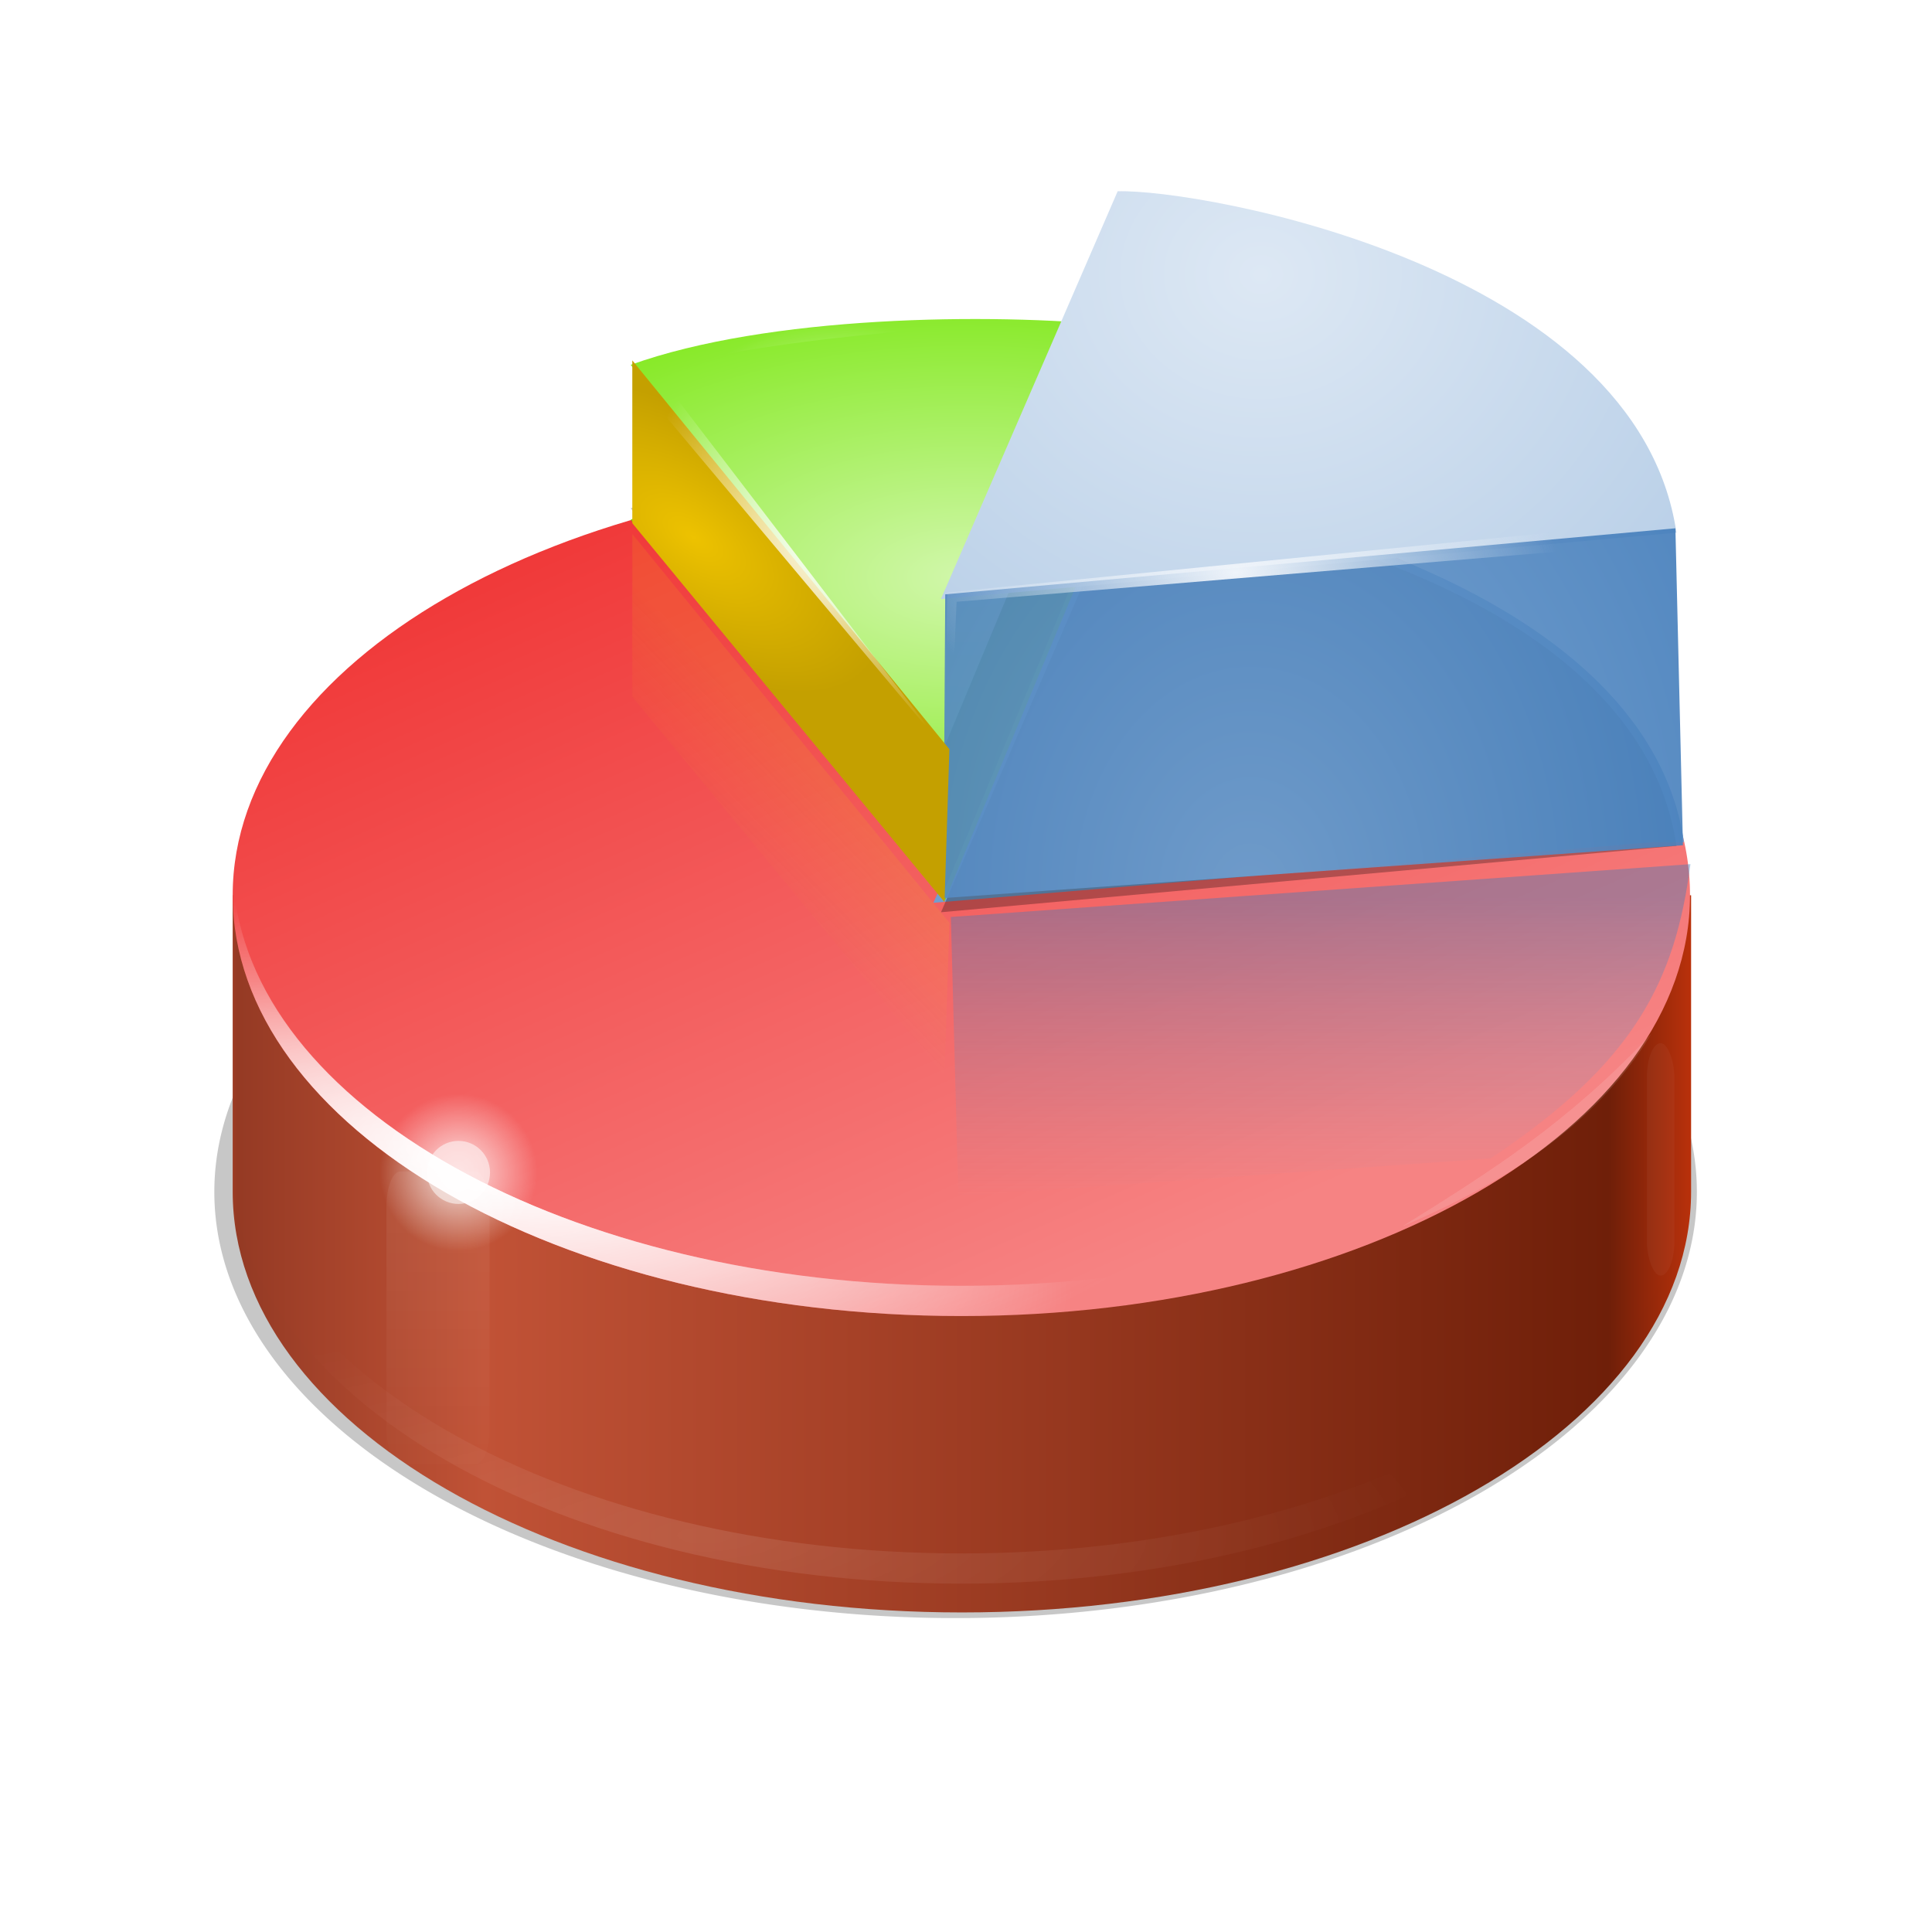 <?xml version="1.0" encoding="UTF-8" standalone="no"?>
<!-- Created with Inkscape (http://www.inkscape.org/) -->

<svg
   xmlns:dc="http://purl.org/dc/elements/1.1/"
   xmlns:cc="http://creativecommons.org/ns#"
   xmlns:rdf="http://www.w3.org/1999/02/22-rdf-syntax-ns#"
   xmlns:svg="http://www.w3.org/2000/svg"
   xmlns="http://www.w3.org/2000/svg"
   xmlns:xlink="http://www.w3.org/1999/xlink"
   xmlns:sodipodi="http://sodipodi.sourceforge.net/DTD/sodipodi-0.dtd"
   xmlns:inkscape="http://www.inkscape.org/namespaces/inkscape"
   width="32"
   height="32"
   id="svg2"
   version="1.1"
   inkscape:version="0.48.4 r9939"
   sodipodi:docname="pspp.svg">
  <title
     id="title6197">Chart</title>
  <defs
     id="defs4">
    <linearGradient
       y2="98.883"
       x2="118.348"
       y1="81.176"
       x1="106.025"
       gradientUnits="userSpaceOnUse"
       id="linearGradient17659-4">
      <stop
         id="stop17661-0"
         style="stop-color:#da4522;stop-opacity:1;"
         offset="0" />
      <stop
         offset="0.025"
         style="stop-color:#953a24;stop-opacity:1;"
         id="stop17667-4" />
      <stop
         offset="0.19"
         style="stop-color:#c15236;stop-opacity:1;"
         id="stop17665-75" />
      <stop
         id="stop17669-0"
         style="stop-color:#6f1f09;stop-opacity:1"
         offset="0.944" />
      <stop
         id="stop17663-8"
         style="stop-color:#ba310b;stop-opacity:1"
         offset="1" />
    </linearGradient>
    <linearGradient
       id="linearGradient5257-3">
      <stop
         style="stop-color:#ef2929;stop-opacity:1;"
         offset="0"
         id="stop5259-87" />
      <stop
         style="stop-color:#f68383;stop-opacity:1;"
         offset="1"
         id="stop5261-1" />
    </linearGradient>
    <linearGradient
       id="linearGradient17864-9">
      <stop
         style="stop-color:#d1f7ab;stop-opacity:1;"
         offset="0"
         id="stop17866-9" />
      <stop
         style="stop-color:#85e923;stop-opacity:1;"
         offset="1"
         id="stop17868-41" />
    </linearGradient>
    <linearGradient
       id="linearGradient17317-98">
      <stop
         style="stop-color:#dde8f4;stop-opacity:1;"
         offset="0"
         id="stop17319-1" />
      <stop
         style="stop-color:#bad0e8;stop-opacity:1;"
         offset="1"
         id="stop17321-6" />
    </linearGradient>
    <linearGradient
       id="linearGradient17325-1">
      <stop
         style="stop-color:#729fcf;stop-opacity:1;"
         offset="0"
         id="stop17327-8" />
      <stop
         style="stop-color:#3f7ab9;stop-opacity:1;"
         offset="1"
         id="stop17329-8" />
    </linearGradient>
    <linearGradient
       id="linearGradient17339-7">
      <stop
         id="stop17341-6"
         offset="0"
         style="stop-color:#729fcf;stop-opacity:0;" />
      <stop
         id="stop17343-4"
         offset="1"
         style="stop-color:#3f7ab9;stop-opacity:1;" />
    </linearGradient>
    <linearGradient
       id="linearGradient17767-1">
      <stop
         id="stop17771-8"
         offset="0"
         style="stop-color:#edc200;stop-opacity:1;" />
      <stop
         id="stop17769-4"
         offset="1"
         style="stop-color:#c4a000;stop-opacity:1;" />
    </linearGradient>
    <linearGradient
       y2="98.883"
       x2="118.348"
       y1="81.176"
       x1="106.025"
       gradientUnits="userSpaceOnUse"
       id="linearGradient17659-4-4">
      <stop
         id="stop17661-0-5"
         style="stop-color:#da4522;stop-opacity:1;"
         offset="0" />
      <stop
         offset="0.025"
         style="stop-color:#953a24;stop-opacity:1;"
         id="stop17667-4-2" />
      <stop
         offset="0.19"
         style="stop-color:#c15236;stop-opacity:1;"
         id="stop17665-75-0" />
      <stop
         id="stop17669-0-2"
         style="stop-color:#6f1f09;stop-opacity:1"
         offset="0.944" />
      <stop
         id="stop17663-8-2"
         style="stop-color:#ba310b;stop-opacity:1"
         offset="1" />
    </linearGradient>
    <linearGradient
       id="linearGradient5257-3-4">
      <stop
         style="stop-color:#ef2929;stop-opacity:1;"
         offset="0"
         id="stop5259-87-7" />
      <stop
         style="stop-color:#f68383;stop-opacity:1;"
         offset="1"
         id="stop5261-1-9" />
    </linearGradient>
    <linearGradient
       id="linearGradient17864-9-9">
      <stop
         style="stop-color:#d1f7ab;stop-opacity:1;"
         offset="0"
         id="stop17866-9-5" />
      <stop
         style="stop-color:#85e923;stop-opacity:1;"
         offset="1"
         id="stop17868-41-4" />
    </linearGradient>
    <linearGradient
       id="linearGradient17317-98-6">
      <stop
         style="stop-color:#dde8f4;stop-opacity:1;"
         offset="0"
         id="stop17319-1-0" />
      <stop
         style="stop-color:#bad0e8;stop-opacity:1;"
         offset="1"
         id="stop17321-6-9" />
    </linearGradient>
    <linearGradient
       id="linearGradient17325-1-6">
      <stop
         style="stop-color:#729fcf;stop-opacity:1;"
         offset="0"
         id="stop17327-8-0" />
      <stop
         style="stop-color:#3f7ab9;stop-opacity:1;"
         offset="1"
         id="stop17329-8-6" />
    </linearGradient>
    <linearGradient
       id="linearGradient17339-7-9">
      <stop
         id="stop17341-6-2"
         offset="0"
         style="stop-color:#729fcf;stop-opacity:0;" />
      <stop
         id="stop17343-4-5"
         offset="1"
         style="stop-color:#3f7ab9;stop-opacity:1;" />
    </linearGradient>
    <linearGradient
       id="linearGradient17767-1-0">
      <stop
         id="stop17771-8-6"
         offset="0"
         style="stop-color:#edc200;stop-opacity:1;" />
      <stop
         id="stop17769-4-4"
         offset="1"
         style="stop-color:#c4a000;stop-opacity:1;" />
    </linearGradient>
    <linearGradient
       inkscape:collect="always"
       xlink:href="#linearGradient17659-4-4-7"
       id="linearGradient16454-8-5"
       gradientUnits="userSpaceOnUse"
       gradientTransform="matrix(5.159,0,0,4.731,-448.596,-290.691)"
       x1="92.067"
       y1="96.875"
       x2="130.4"
       y2="96.875" />
    <linearGradient
       y2="98.883"
       x2="118.348"
       y1="81.176"
       x1="106.025"
       gradientUnits="userSpaceOnUse"
       id="linearGradient17659-4-4-7">
      <stop
         id="stop17661-0-5-4"
         style="stop-color:#da4522;stop-opacity:1;"
         offset="0" />
      <stop
         offset="0.025"
         style="stop-color:#953a24;stop-opacity:1;"
         id="stop17667-4-2-0" />
      <stop
         offset="0.19"
         style="stop-color:#c15236;stop-opacity:1;"
         id="stop17665-75-0-9" />
      <stop
         id="stop17669-0-2-6"
         style="stop-color:#6f1f09;stop-opacity:1"
         offset="0.944" />
      <stop
         id="stop17663-8-2-6"
         style="stop-color:#ba310b;stop-opacity:1"
         offset="1" />
    </linearGradient>
    <linearGradient
       inkscape:collect="always"
       xlink:href="#linearGradient5257-3-4-2"
       id="linearGradient16451-7-7"
       gradientUnits="userSpaceOnUse"
       gradientTransform="matrix(5.155,0,0,4.731,-448.247,-290.691)"
       x1="104.879"
       y1="69.007"
       x2="117.905"
       y2="96.292" />
    <linearGradient
       id="linearGradient5257-3-4-2">
      <stop
         style="stop-color:#ef2929;stop-opacity:1;"
         offset="0"
         id="stop5259-87-7-3" />
      <stop
         style="stop-color:#f68383;stop-opacity:1;"
         offset="1"
         id="stop5261-1-9-9" />
    </linearGradient>
    <radialGradient
       inkscape:collect="always"
       xlink:href="#linearGradient17039-7-8-2"
       id="radialGradient17529-6-3"
       gradientUnits="userSpaceOnUse"
       gradientTransform="matrix(0.814,0.211,-0.075,0.289,28.78,89.433)"
       cx="59.141"
       cy="179.921"
       fx="59.141"
       fy="179.921"
       r="96.547" />
    <linearGradient
       inkscape:collect="always"
       id="linearGradient17039-7-8-2">
      <stop
         style="stop-color:#ffffff;stop-opacity:1;"
         offset="0"
         id="stop17041-00-0-2" />
      <stop
         style="stop-color:#ffffff;stop-opacity:0;"
         offset="1"
         id="stop17043-2-3-4" />
    </linearGradient>
    <radialGradient
       inkscape:collect="always"
       xlink:href="#linearGradient17039-7-8-2"
       id="radialGradient17089-2-4"
       gradientUnits="userSpaceOnUse"
       gradientTransform="matrix(1,0,0,0.299,4.243,135.654)"
       cx="89.141"
       cy="226.731"
       fx="89.141"
       fy="226.731"
       r="96.547" />
    <linearGradient
       inkscape:collect="always"
       xlink:href="#linearGradient17755-5-3-5"
       id="linearGradient17761-3-7"
       x1="58.039"
       y1="166.623"
       x2="58.039"
       y2="206.623"
       gradientUnits="userSpaceOnUse"
       gradientTransform="translate(0,-6)" />
    <linearGradient
       inkscape:collect="always"
       id="linearGradient17755-5-3-5">
      <stop
         style="stop-color:#ffffff;stop-opacity:1;"
         offset="0"
         id="stop17757-7-3-4" />
      <stop
         style="stop-color:#ffffff;stop-opacity:0;"
         offset="1"
         id="stop17759-1-7-0" />
    </linearGradient>
    <linearGradient
       inkscape:collect="always"
       xlink:href="#linearGradient17277-7-1-6"
       id="linearGradient17283-5-4"
       x1="51.5"
       y1="162.75"
       x2="51.5"
       y2="186.298"
       gradientUnits="userSpaceOnUse"
       gradientTransform="translate(0,-6)" />
    <linearGradient
       inkscape:collect="always"
       id="linearGradient17277-7-1-6">
      <stop
         style="stop-color:#ffffff;stop-opacity:1;"
         offset="0"
         id="stop17279-7-8-1" />
      <stop
         style="stop-color:#ffffff;stop-opacity:0;"
         offset="1"
         id="stop17281-5-5-1" />
    </linearGradient>
    <radialGradient
       inkscape:collect="always"
       xlink:href="#linearGradient17864-9-9-0"
       id="radialGradient17870-0-1"
       cx="127.98"
       cy="83.405"
       fx="127.98"
       fy="83.405"
       r="32.413"
       gradientTransform="matrix(2.295,0,0,1.152,-165.7,-19.581)"
       gradientUnits="userSpaceOnUse" />
    <linearGradient
       id="linearGradient17864-9-9-0">
      <stop
         style="stop-color:#d1f7ab;stop-opacity:1;"
         offset="0"
         id="stop17866-9-5-1" />
      <stop
         style="stop-color:#85e923;stop-opacity:1;"
         offset="1"
         id="stop17868-41-4-3" />
    </linearGradient>
    <radialGradient
       inkscape:collect="always"
       xlink:href="#linearGradient17317-98-6-2"
       id="radialGradient17323-8-3"
       cx="166.913"
       cy="29.17"
       fx="166.913"
       fy="29.17"
       r="49.727"
       gradientTransform="matrix(1.383,0,0,1.228,-63.909,0.67)"
       gradientUnits="userSpaceOnUse" />
    <linearGradient
       id="linearGradient17317-98-6-2">
      <stop
         style="stop-color:#dde8f4;stop-opacity:1;"
         offset="0"
         id="stop17319-1-0-9" />
      <stop
         style="stop-color:#bad0e8;stop-opacity:1;"
         offset="1"
         id="stop17321-6-9-5" />
    </linearGradient>
    <radialGradient
       inkscape:collect="always"
       xlink:href="#linearGradient17325-1-6-3"
       id="radialGradient17331-6-7"
       cx="166"
       cy="149.5"
       fx="166"
       fy="149.5"
       r="49"
       gradientTransform="matrix(1.53,0,0,2.015,-88.008,-182.268)"
       gradientUnits="userSpaceOnUse" />
    <linearGradient
       id="linearGradient17325-1-6-3">
      <stop
         style="stop-color:#729fcf;stop-opacity:1;"
         offset="0"
         id="stop17327-8-0-3" />
      <stop
         style="stop-color:#3f7ab9;stop-opacity:1;"
         offset="1"
         id="stop17329-8-6-7" />
    </linearGradient>
    <radialGradient
       inkscape:collect="always"
       xlink:href="#linearGradient17309-30-6-6"
       id="radialGradient17315-8-0"
       cx="163.25"
       cy="64.067"
       fx="163.25"
       fy="64.067"
       r="48.75"
       gradientTransform="matrix(0.877,0,0,0.454,20.083,46.649)"
       gradientUnits="userSpaceOnUse" />
    <linearGradient
       inkscape:collect="always"
       id="linearGradient17309-30-6-6">
      <stop
         style="stop-color:#eff4fa;stop-opacity:1;"
         offset="0"
         id="stop17311-3-4-3" />
      <stop
         style="stop-color:#eff4fa;stop-opacity:0;"
         offset="1"
         id="stop17313-0-9-2" />
    </linearGradient>
    <linearGradient
       inkscape:collect="always"
       xlink:href="#linearGradient17339-7-9-0"
       id="linearGradient17337-2-4"
       x1="167.5"
       y1="164.528"
       x2="167.5"
       y2="125"
       gradientUnits="userSpaceOnUse"
       gradientTransform="translate(0,-6)" />
    <linearGradient
       id="linearGradient17339-7-9-0">
      <stop
         id="stop17341-6-2-7"
         offset="0"
         style="stop-color:#729fcf;stop-opacity:0;" />
      <stop
         id="stop17343-4-5-0"
         offset="1"
         style="stop-color:#3f7ab9;stop-opacity:1;" />
    </linearGradient>
    <radialGradient
       inkscape:collect="always"
       xlink:href="#linearGradient17309-30-6-6"
       id="radialGradient17347-7-2"
       gradientUnits="userSpaceOnUse"
       gradientTransform="matrix(0.755,0,0,0.391,15.909,84.927)"
       cx="147.148"
       cy="108.233"
       fx="147.148"
       fy="108.233"
       r="48.75" />
    <radialGradient
       inkscape:collect="always"
       xlink:href="#linearGradient17651-0-6-2"
       id="radialGradient17657-1-6"
       cx="166.75"
       cy="65.9"
       fx="166.75"
       fy="65.9"
       r="48.75"
       gradientTransform="matrix(1,0,0,0.513,0,43.205)"
       gradientUnits="userSpaceOnUse" />
    <linearGradient
       inkscape:collect="always"
       id="linearGradient17651-0-6-2">
      <stop
         style="stop-color:#fcfcfc;stop-opacity:1;"
         offset="0"
         id="stop17653-1-4-8" />
      <stop
         style="stop-color:#fcfcfc;stop-opacity:0;"
         offset="1"
         id="stop17655-1-4-3" />
    </linearGradient>
    <radialGradient
       inkscape:collect="always"
       xlink:href="#linearGradient17039-7-8-2"
       id="radialGradient17495-2-0"
       gradientUnits="userSpaceOnUse"
       gradientTransform="matrix(1,0,0,0.299,4.243,100.19)"
       cx="55.641"
       cy="193.295"
       fx="55.641"
       fy="193.295"
       r="96.547" />
    <linearGradient
       inkscape:collect="always"
       xlink:href="#linearGradient17533-1-9-3"
       id="linearGradient17539-1-8"
       x1="150.25"
       y1="31.5"
       x2="150.25"
       y2="69.75"
       gradientUnits="userSpaceOnUse"
       gradientTransform="translate(0,-6)" />
    <linearGradient
       inkscape:collect="always"
       id="linearGradient17533-1-9-3">
      <stop
         style="stop-color:#fcfcfc;stop-opacity:1;"
         offset="0"
         id="stop17535-0-0-5" />
      <stop
         style="stop-color:#fcfcfc;stop-opacity:0;"
         offset="1"
         id="stop17537-3-1-2" />
    </linearGradient>
    <radialGradient
       inkscape:collect="always"
       xlink:href="#linearGradient17731-7-8-6"
       id="radialGradient17737-3-1"
       cx="55"
       cy="158"
       fx="55"
       fy="158"
       r="15"
       gradientUnits="userSpaceOnUse" />
    <linearGradient
       inkscape:collect="always"
       id="linearGradient17731-7-8-6">
      <stop
         style="stop-color:#ffffff;stop-opacity:1;"
         offset="0"
         id="stop17733-99-0-3" />
      <stop
         style="stop-color:#ffffff;stop-opacity:0;"
         offset="1"
         id="stop17735-4-0-8" />
    </linearGradient>
    <radialGradient
       inkscape:collect="always"
       xlink:href="#linearGradient17767-1-0-8"
       id="radialGradient17773-6-2"
       cx="91.57"
       cy="82.041"
       fx="91.57"
       fy="82.041"
       r="20.86"
       gradientTransform="matrix(1.128,0.812,-0.403,0.559,21.352,-49.525)"
       gradientUnits="userSpaceOnUse" />
    <linearGradient
       id="linearGradient17767-1-0-8">
      <stop
         id="stop17771-8-6-5"
         offset="0"
         style="stop-color:#edc200;stop-opacity:1;" />
      <stop
         id="stop17769-4-4-4"
         offset="1"
         style="stop-color:#c4a000;stop-opacity:1;" />
    </linearGradient>
    <radialGradient
       inkscape:collect="always"
       xlink:href="#linearGradient17790-26-2-0"
       id="radialGradient17796-8-6"
       cx="110.625"
       cy="76.691"
       fx="110.625"
       fy="76.691"
       r="26.875"
       gradientTransform="matrix(1,0,0,1.053,0,-10.093)"
       gradientUnits="userSpaceOnUse" />
    <linearGradient
       inkscape:collect="always"
       id="linearGradient17790-26-2-0">
      <stop
         style="stop-color:#ffffff;stop-opacity:1;"
         offset="0"
         id="stop17792-7-3-6" />
      <stop
         style="stop-color:#ffffff;stop-opacity:0;"
         offset="1"
         id="stop17794-3-0-0" />
    </linearGradient>
    <radialGradient
       inkscape:collect="always"
       xlink:href="#linearGradient17848-3-0-5"
       id="radialGradient17854-7-3"
       cx="205.918"
       cy="94.268"
       fx="205.918"
       fy="94.268"
       r="13.071"
       gradientTransform="matrix(1.842,0,0,1.554,-173.309,-58.213)"
       gradientUnits="userSpaceOnUse" />
    <linearGradient
       inkscape:collect="always"
       id="linearGradient17848-3-0-5">
      <stop
         style="stop-color:#fcfcfc;stop-opacity:1;"
         offset="0"
         id="stop17850-7-9-1" />
      <stop
         style="stop-color:#fcfcfc;stop-opacity:0;"
         offset="1"
         id="stop17852-3-5-5" />
    </linearGradient>
    <linearGradient
       inkscape:collect="always"
       xlink:href="#linearGradient17930-3-5-6"
       id="linearGradient17936-7-4"
       x1="101.5"
       y1="101.5"
       x2="90"
       y2="112.653"
       gradientUnits="userSpaceOnUse"
       gradientTransform="translate(0,-6)" />
    <linearGradient
       inkscape:collect="always"
       id="linearGradient17930-3-5-6">
      <stop
         style="stop-color:#edd400;stop-opacity:1;"
         offset="0"
         id="stop17932-5-1-8" />
      <stop
         style="stop-color:#edd400;stop-opacity:0;"
         offset="1"
         id="stop17934-8-9-5" />
    </linearGradient>
    <linearGradient
       inkscape:collect="always"
       xlink:href="#linearGradient17659-7-6-1"
       id="linearGradient6157"
       gradientUnits="userSpaceOnUse"
       gradientTransform="matrix(0.551,0,0,0.53,246.522,134.084)"
       x1="92.067"
       y1="96.875"
       x2="130.4"
       y2="96.875" />
    <linearGradient
       y2="98.883"
       x2="118.348"
       y1="81.176"
       x1="106.025"
       gradientUnits="userSpaceOnUse"
       id="linearGradient17659-7-6-1">
      <stop
         id="stop17661-8-4-5"
         style="stop-color:#da4522;stop-opacity:1;"
         offset="0" />
      <stop
         offset="0.025"
         style="stop-color:#953a24;stop-opacity:1;"
         id="stop17667-7-0-2" />
      <stop
         offset="0.19"
         style="stop-color:#c15236;stop-opacity:1;"
         id="stop17665-7-6-9" />
      <stop
         id="stop17669-1-7-1"
         style="stop-color:#6f1f09;stop-opacity:1"
         offset="0.944" />
      <stop
         id="stop17663-6-1-7"
         style="stop-color:#ba310b;stop-opacity:1"
         offset="1" />
    </linearGradient>
    <linearGradient
       inkscape:collect="always"
       xlink:href="#linearGradient5257-5-8-9"
       id="linearGradient6154"
       gradientUnits="userSpaceOnUse"
       gradientTransform="matrix(0.55,0,0,0.53,246.56,134.084)"
       x1="104.879"
       y1="69.007"
       x2="117.905"
       y2="96.292" />
    <linearGradient
       id="linearGradient5257-5-8-9">
      <stop
         style="stop-color:#ef2929;stop-opacity:1;"
         offset="0"
         id="stop5259-8-8-1" />
      <stop
         style="stop-color:#f68383;stop-opacity:1;"
         offset="1"
         id="stop5261-4-5-2" />
    </linearGradient>
    <radialGradient
       inkscape:collect="always"
       xlink:href="#linearGradient17864-3-1-8"
       id="radialGradient6144"
       gradientUnits="userSpaceOnUse"
       gradientTransform="matrix(0.245,0,0,0.129,276.717,164.466)"
       cx="127.98"
       cy="83.405"
       fx="127.98"
       fy="83.405"
       r="32.413" />
    <linearGradient
       id="linearGradient17864-3-1-8">
      <stop
         style="stop-color:#d1f7ab;stop-opacity:1;"
         offset="0"
         id="stop17866-3-1-8" />
      <stop
         style="stop-color:#85e923;stop-opacity:1;"
         offset="1"
         id="stop17868-4-0-2" />
    </linearGradient>
    <radialGradient
       inkscape:collect="always"
       xlink:href="#linearGradient17317-9-7-0"
       id="radialGradient6141"
       gradientUnits="userSpaceOnUse"
       gradientTransform="matrix(0.148,0,0,0.138,287.582,166.736)"
       cx="166.913"
       cy="29.17"
       fx="166.913"
       fy="29.17"
       r="49.727" />
    <linearGradient
       id="linearGradient17317-9-7-0">
      <stop
         style="stop-color:#dde8f4;stop-opacity:1;"
         offset="0"
         id="stop17319-6-5-2" />
      <stop
         style="stop-color:#bad0e8;stop-opacity:1;"
         offset="1"
         id="stop17321-4-8-6" />
    </linearGradient>
    <radialGradient
       inkscape:collect="always"
       xlink:href="#linearGradient17325-8-0-5"
       id="radialGradient6138"
       gradientUnits="userSpaceOnUse"
       gradientTransform="matrix(0.163,0,0,0.226,285.01,146.235)"
       cx="166"
       cy="149.5"
       fx="166"
       fy="149.5"
       r="49" />
    <linearGradient
       id="linearGradient17325-8-0-5">
      <stop
         style="stop-color:#729fcf;stop-opacity:1;"
         offset="0"
         id="stop17327-6-2-5" />
      <stop
         style="stop-color:#3f7ab9;stop-opacity:1;"
         offset="1"
         id="stop17329-2-4-8" />
    </linearGradient>
    <radialGradient
       inkscape:collect="always"
       xlink:href="#linearGradient17767-8-8-9"
       id="radialGradient6121"
       gradientUnits="userSpaceOnUse"
       gradientTransform="matrix(0.12,0.091,-0.043,0.063,296.683,161.11)"
       cx="91.57"
       cy="82.041"
       fx="91.57"
       fy="82.041"
       r="20.86" />
    <linearGradient
       id="linearGradient17767-8-8-9">
      <stop
         id="stop17771-2-4-1"
         offset="0"
         style="stop-color:#edc200;stop-opacity:1;" />
      <stop
         id="stop17769-3-1-3"
         offset="1"
         style="stop-color:#c4a000;stop-opacity:1;" />
    </linearGradient>
    <radialGradient
       inkscape:collect="always"
       xlink:href="#linearGradient17039-3-7-98-4"
       id="radialGradient6108"
       gradientUnits="userSpaceOnUse"
       gradientTransform="matrix(0.381,-0.012,0.003,0.129,279.123,160.189)"
       cx="55.641"
       cy="193.295"
       fx="55.641"
       fy="193.295"
       r="96.547" />
    <linearGradient
       id="linearGradient17039-3-7-98-4"
       inkscape:collect="always">
      <stop
         id="stop17041-0-1-6-1"
         offset="0"
         style="stop-color:#ffffff;stop-opacity:1;" />
      <stop
         id="stop17043-1-0-3-4"
         offset="1"
         style="stop-color:#ffffff;stop-opacity:0;" />
    </linearGradient>
    <radialGradient
       r="96.547"
       fy="193.295"
       fx="55.641"
       cy="193.295"
       cx="55.641"
       gradientTransform="matrix(0.381,-0.012,0.003,0.129,279.123,160.189)"
       gradientUnits="userSpaceOnUse"
       id="radialGradient4277"
       xlink:href="#linearGradient17039-3-7-98-4"
       inkscape:collect="always" />
    <linearGradient
       inkscape:collect="always"
       xlink:href="#linearGradient17659-4-5-2"
       id="linearGradient5906"
       gradientUnits="userSpaceOnUse"
       gradientTransform="matrix(0.746,0,0,0.684,228.664,71.486)"
       x1="92.067"
       y1="96.875"
       x2="130.4"
       y2="96.875" />
    <linearGradient
       y2="98.883"
       x2="118.348"
       y1="81.176"
       x1="106.025"
       gradientUnits="userSpaceOnUse"
       id="linearGradient17659-4-5-2">
      <stop
         id="stop17661-0-8-7"
         style="stop-color:#da4522;stop-opacity:1;"
         offset="0" />
      <stop
         offset="0.025"
         style="stop-color:#953a24;stop-opacity:1;"
         id="stop17667-4-5-9" />
      <stop
         offset="0.19"
         style="stop-color:#c15236;stop-opacity:1;"
         id="stop17665-75-4-7" />
      <stop
         id="stop17669-0-1-0"
         style="stop-color:#6f1f09;stop-opacity:1"
         offset="0.944" />
      <stop
         id="stop17663-8-7-5"
         style="stop-color:#ba310b;stop-opacity:1"
         offset="1" />
    </linearGradient>
    <linearGradient
       inkscape:collect="always"
       xlink:href="#linearGradient5257-3-0-1"
       id="linearGradient5908"
       gradientUnits="userSpaceOnUse"
       gradientTransform="matrix(0.745,0,0,0.684,228.714,71.486)"
       x1="104.879"
       y1="69.007"
       x2="117.905"
       y2="96.292" />
    <linearGradient
       id="linearGradient5257-3-0-1">
      <stop
         style="stop-color:#ef2929;stop-opacity:1;"
         offset="0"
         id="stop5259-87-2-8" />
      <stop
         style="stop-color:#f68383;stop-opacity:1;"
         offset="1"
         id="stop5261-1-8-2" />
    </linearGradient>
    <radialGradient
       inkscape:collect="always"
       xlink:href="#linearGradient17039-7-5-8"
       id="radialGradient5910"
       gradientUnits="userSpaceOnUse"
       gradientTransform="matrix(0.814,0.211,-0.075,0.289,28.78,89.433)"
       cx="59.141"
       cy="179.921"
       fx="59.141"
       fy="179.921"
       r="96.547" />
    <linearGradient
       inkscape:collect="always"
       id="linearGradient17039-7-5-8">
      <stop
         style="stop-color:#ffffff;stop-opacity:1;"
         offset="0"
         id="stop17041-00-2-8" />
      <stop
         style="stop-color:#ffffff;stop-opacity:0;"
         offset="1"
         id="stop17043-2-7-9" />
    </linearGradient>
    <linearGradient
       inkscape:collect="always"
       xlink:href="#linearGradient17755-5-9-9"
       id="linearGradient5912"
       gradientUnits="userSpaceOnUse"
       gradientTransform="translate(0,-6)"
       x1="58.039"
       y1="166.623"
       x2="58.039"
       y2="206.623" />
    <linearGradient
       inkscape:collect="always"
       id="linearGradient17755-5-9-9">
      <stop
         style="stop-color:#ffffff;stop-opacity:1;"
         offset="0"
         id="stop17757-7-9-8" />
      <stop
         style="stop-color:#ffffff;stop-opacity:0;"
         offset="1"
         id="stop17759-1-3-9" />
    </linearGradient>
    <radialGradient
       inkscape:collect="always"
       xlink:href="#linearGradient17864-9-5-7"
       id="radialGradient5914"
       gradientUnits="userSpaceOnUse"
       gradientTransform="matrix(0.332,0,0,0.167,269.551,110.67)"
       cx="127.98"
       cy="83.405"
       fx="127.98"
       fy="83.405"
       r="32.413" />
    <linearGradient
       id="linearGradient17864-9-5-7">
      <stop
         style="stop-color:#d1f7ab;stop-opacity:1;"
         offset="0"
         id="stop17866-9-8-1" />
      <stop
         style="stop-color:#85e923;stop-opacity:1;"
         offset="1"
         id="stop17868-41-8-0" />
    </linearGradient>
    <radialGradient
       inkscape:collect="always"
       xlink:href="#linearGradient17317-98-8-9"
       id="radialGradient5916"
       gradientUnits="userSpaceOnUse"
       gradientTransform="matrix(0.2,0,0,0.177,284.263,113.597)"
       cx="166.913"
       cy="29.17"
       fx="166.913"
       fy="29.17"
       r="49.727" />
    <linearGradient
       id="linearGradient17317-98-8-9">
      <stop
         style="stop-color:#dde8f4;stop-opacity:1;"
         offset="0"
         id="stop17319-1-06-3" />
      <stop
         style="stop-color:#bad0e8;stop-opacity:1;"
         offset="1"
         id="stop17321-6-97-2" />
    </linearGradient>
    <radialGradient
       inkscape:collect="always"
       xlink:href="#linearGradient17325-1-1-8"
       id="radialGradient5918"
       gradientUnits="userSpaceOnUse"
       gradientTransform="matrix(0.221,0,0,0.291,280.78,87.157)"
       cx="166"
       cy="149.5"
       fx="166"
       fy="149.5"
       r="49" />
    <linearGradient
       id="linearGradient17325-1-1-8">
      <stop
         style="stop-color:#729fcf;stop-opacity:1;"
         offset="0"
         id="stop17327-8-6-2" />
      <stop
         style="stop-color:#3f7ab9;stop-opacity:1;"
         offset="1"
         id="stop17329-8-5-1" />
    </linearGradient>
    <radialGradient
       inkscape:collect="always"
       xlink:href="#linearGradient17309-30-2-0"
       id="radialGradient5920"
       gradientUnits="userSpaceOnUse"
       gradientTransform="matrix(0.127,0,0,0.066,296.403,120.242)"
       cx="163.25"
       cy="64.067"
       fx="163.25"
       fy="64.067"
       r="48.75" />
    <linearGradient
       inkscape:collect="always"
       id="linearGradient17309-30-2-0">
      <stop
         style="stop-color:#eff4fa;stop-opacity:1;"
         offset="0"
         id="stop17311-3-8-2" />
      <stop
         style="stop-color:#eff4fa;stop-opacity:0;"
         offset="1"
         id="stop17313-0-8-4" />
    </linearGradient>
    <radialGradient
       inkscape:collect="always"
       xlink:href="#linearGradient17309-30-2-0"
       id="radialGradient5922"
       gradientUnits="userSpaceOnUse"
       gradientTransform="matrix(0.109,0,0,0.057,295.799,125.775)"
       cx="147.148"
       cy="108.233"
       fx="147.148"
       fy="108.233"
       r="48.75" />
    <radialGradient
       inkscape:collect="always"
       xlink:href="#linearGradient17651-0-8-6"
       id="radialGradient5924"
       gradientUnits="userSpaceOnUse"
       gradientTransform="matrix(1,0,0,0.513,0,43.205)"
       cx="166.75"
       cy="65.9"
       fx="166.75"
       fy="65.9"
       r="48.75" />
    <linearGradient
       inkscape:collect="always"
       id="linearGradient17651-0-8-6">
      <stop
         style="stop-color:#fcfcfc;stop-opacity:1;"
         offset="0"
         id="stop17653-1-8-8" />
      <stop
         style="stop-color:#fcfcfc;stop-opacity:0;"
         offset="1"
         id="stop17655-1-1-9" />
    </linearGradient>
    <radialGradient
       inkscape:collect="always"
       xlink:href="#linearGradient17039-7-5-8"
       id="radialGradient5926"
       gradientUnits="userSpaceOnUse"
       gradientTransform="matrix(0.145,0,0,0.043,294.113,127.981)"
       cx="55.641"
       cy="193.295"
       fx="55.641"
       fy="193.295"
       r="96.547" />
    <linearGradient
       inkscape:collect="always"
       xlink:href="#linearGradient17533-1-2-1"
       id="linearGradient5928"
       gradientUnits="userSpaceOnUse"
       gradientTransform="matrix(0.145,0,0,0.145,293.5,112.633)"
       x1="150.25"
       y1="31.5"
       x2="150.25"
       y2="69.75" />
    <linearGradient
       inkscape:collect="always"
       id="linearGradient17533-1-2-1">
      <stop
         style="stop-color:#fcfcfc;stop-opacity:1;"
         offset="0"
         id="stop17535-0-07-1" />
      <stop
         style="stop-color:#fcfcfc;stop-opacity:0;"
         offset="1"
         id="stop17537-3-3-1" />
    </linearGradient>
    <radialGradient
       inkscape:collect="always"
       xlink:href="#linearGradient17731-7-5-1"
       id="radialGradient5930"
       gradientUnits="userSpaceOnUse"
       cx="55"
       cy="158"
       fx="55"
       fy="158"
       r="15" />
    <linearGradient
       inkscape:collect="always"
       id="linearGradient17731-7-5-1">
      <stop
         style="stop-color:#ffffff;stop-opacity:1;"
         offset="0"
         id="stop17733-99-2-5" />
      <stop
         style="stop-color:#ffffff;stop-opacity:0;"
         offset="1"
         id="stop17735-4-00-3" />
    </linearGradient>
    <radialGradient
       inkscape:collect="always"
       xlink:href="#linearGradient17767-1-7-9"
       id="radialGradient5932"
       gradientUnits="userSpaceOnUse"
       gradientTransform="matrix(0.163,0.117,-0.058,0.081,296.586,106.342)"
       cx="91.57"
       cy="82.041"
       fx="91.57"
       fy="82.041"
       r="20.86" />
    <linearGradient
       id="linearGradient17767-1-7-9">
      <stop
         id="stop17771-8-5-4"
         offset="0"
         style="stop-color:#edc200;stop-opacity:1;" />
      <stop
         id="stop17769-4-49-6"
         offset="1"
         style="stop-color:#c4a000;stop-opacity:1;" />
    </linearGradient>
    <radialGradient
       inkscape:collect="always"
       xlink:href="#linearGradient17790-26-22-7"
       id="radialGradient5934"
       gradientUnits="userSpaceOnUse"
       gradientTransform="matrix(0.145,0,0,0.152,293.5,112.041)"
       cx="110.625"
       cy="76.691"
       fx="110.625"
       fy="76.691"
       r="26.875" />
    <linearGradient
       inkscape:collect="always"
       id="linearGradient17790-26-22-7">
      <stop
         style="stop-color:#ffffff;stop-opacity:1;"
         offset="0"
         id="stop17792-7-4-6" />
      <stop
         style="stop-color:#ffffff;stop-opacity:0;"
         offset="1"
         id="stop17794-3-5-3" />
    </linearGradient>
    <linearGradient
       inkscape:collect="always"
       xlink:href="#linearGradient17930-3-1-2"
       id="linearGradient5936"
       gradientUnits="userSpaceOnUse"
       gradientTransform="matrix(0.145,0,0,0.145,293.5,112.633)"
       x1="101.5"
       y1="101.5"
       x2="90"
       y2="112.653" />
    <linearGradient
       inkscape:collect="always"
       id="linearGradient17930-3-1-2">
      <stop
         style="stop-color:#edd400;stop-opacity:1;"
         offset="0"
         id="stop17932-5-10-0" />
      <stop
         style="stop-color:#edd400;stop-opacity:0;"
         offset="1"
         id="stop17934-8-6-1" />
    </linearGradient>
    <linearGradient
       inkscape:collect="always"
       xlink:href="#linearGradient17659-2-8-5"
       id="linearGradient5323"
       gradientUnits="userSpaceOnUse"
       gradientTransform="matrix(0.645,0,0,0.591,239.925,79.664)"
       x1="92.067"
       y1="96.875"
       x2="130.4"
       y2="96.875" />
    <linearGradient
       y2="98.883"
       x2="118.348"
       y1="81.176"
       x1="106.025"
       gradientUnits="userSpaceOnUse"
       id="linearGradient17659-2-8-5">
      <stop
         id="stop17661-2-0-2"
         style="stop-color:#da4522;stop-opacity:1;"
         offset="0" />
      <stop
         offset="0.025"
         style="stop-color:#953a24;stop-opacity:1;"
         id="stop17667-77-0-4" />
      <stop
         offset="0.19"
         style="stop-color:#c15236;stop-opacity:1;"
         id="stop17665-2-2-9" />
      <stop
         id="stop17669-3-4-1"
         style="stop-color:#6f1f09;stop-opacity:1"
         offset="0.944" />
      <stop
         id="stop17663-7-4-1"
         style="stop-color:#ba310b;stop-opacity:1"
         offset="1" />
    </linearGradient>
    <linearGradient
       inkscape:collect="always"
       xlink:href="#linearGradient5257-9-1-1"
       id="linearGradient5320"
       gradientUnits="userSpaceOnUse"
       gradientTransform="matrix(0.644,0,0,0.591,239.969,79.664)"
       x1="104.879"
       y1="69.007"
       x2="117.905"
       y2="96.292" />
    <linearGradient
       id="linearGradient5257-9-1-1">
      <stop
         style="stop-color:#ef2929;stop-opacity:1;"
         offset="0"
         id="stop5259-6-1-2" />
      <stop
         style="stop-color:#f68383;stop-opacity:1;"
         offset="1"
         id="stop5261-7-1-2" />
    </linearGradient>
    <radialGradient
       inkscape:collect="always"
       xlink:href="#linearGradient17039-1-9-2"
       id="radialGradient4336-9-6"
       gradientUnits="userSpaceOnUse"
       gradientTransform="matrix(0.814,0.211,-0.075,0.289,48.78,121.433)"
       cx="59.141"
       cy="179.921"
       fx="59.141"
       fy="179.921"
       r="96.547" />
    <linearGradient
       inkscape:collect="always"
       id="linearGradient17039-1-9-2">
      <stop
         style="stop-color:#ffffff;stop-opacity:1;"
         offset="0"
         id="stop17041-2-4-7" />
      <stop
         style="stop-color:#ffffff;stop-opacity:0;"
         offset="1"
         id="stop17043-24-9-6" />
    </linearGradient>
    <radialGradient
       inkscape:collect="always"
       xlink:href="#linearGradient17039-1-9-2"
       id="radialGradient4333-3-5"
       gradientUnits="userSpaceOnUse"
       gradientTransform="matrix(1,0,0,0.299,24.243,167.654)"
       cx="89.141"
       cy="226.731"
       fx="89.141"
       fy="226.731"
       r="96.547" />
    <linearGradient
       inkscape:collect="always"
       xlink:href="#linearGradient17755-9-1-0"
       id="linearGradient4329-6-0"
       gradientUnits="userSpaceOnUse"
       gradientTransform="translate(20,26)"
       x1="58.039"
       y1="166.623"
       x2="58.039"
       y2="206.623" />
    <linearGradient
       inkscape:collect="always"
       id="linearGradient17755-9-1-0">
      <stop
         style="stop-color:#ffffff;stop-opacity:1;"
         offset="0"
         id="stop17757-1-2-3" />
      <stop
         style="stop-color:#ffffff;stop-opacity:0;"
         offset="1"
         id="stop17759-8-4-5" />
    </linearGradient>
    <radialGradient
       inkscape:collect="always"
       xlink:href="#linearGradient17864-1-30-3"
       id="radialGradient5306"
       gradientUnits="userSpaceOnUse"
       gradientTransform="matrix(0.287,0,0,0.144,275.287,113.552)"
       cx="127.98"
       cy="83.405"
       fx="127.98"
       fy="83.405"
       r="32.413" />
    <linearGradient
       id="linearGradient17864-1-30-3">
      <stop
         style="stop-color:#d1f7ab;stop-opacity:1;"
         offset="0"
         id="stop17866-8-4-9" />
      <stop
         style="stop-color:#85e923;stop-opacity:1;"
         offset="1"
         id="stop17868-2-7-1" />
    </linearGradient>
    <radialGradient
       inkscape:collect="always"
       xlink:href="#linearGradient17317-0-5-1"
       id="radialGradient5303"
       gradientUnits="userSpaceOnUse"
       gradientTransform="matrix(0.173,0,0,0.153,288.011,116.084)"
       cx="166.913"
       cy="29.17"
       fx="166.913"
       fy="29.17"
       r="49.727" />
    <linearGradient
       id="linearGradient17317-0-5-1">
      <stop
         style="stop-color:#dde8f4;stop-opacity:1;"
         offset="0"
         id="stop17319-61-8-0" />
      <stop
         style="stop-color:#bad0e8;stop-opacity:1;"
         offset="1"
         id="stop17321-66-8-0" />
    </linearGradient>
    <radialGradient
       inkscape:collect="always"
       xlink:href="#linearGradient17325-5-2-6"
       id="radialGradient5300"
       gradientUnits="userSpaceOnUse"
       gradientTransform="matrix(0.191,0,0,0.252,284.999,93.217)"
       cx="166"
       cy="149.5"
       fx="166"
       fy="149.5"
       r="49" />
    <linearGradient
       id="linearGradient17325-5-2-6">
      <stop
         style="stop-color:#729fcf;stop-opacity:1;"
         offset="0"
         id="stop17327-80-6-3" />
      <stop
         style="stop-color:#3f7ab9;stop-opacity:1;"
         offset="1"
         id="stop17329-9-0-7" />
    </linearGradient>
    <radialGradient
       inkscape:collect="always"
       xlink:href="#linearGradient17309-0-5-9"
       id="radialGradient5297"
       gradientUnits="userSpaceOnUse"
       gradientTransform="matrix(0.11,0,0,0.057,298.51,121.831)"
       cx="163.25"
       cy="64.067"
       fx="163.25"
       fy="64.067"
       r="48.75" />
    <linearGradient
       inkscape:collect="always"
       id="linearGradient17309-0-5-9">
      <stop
         style="stop-color:#eff4fa;stop-opacity:1;"
         offset="0"
         id="stop17311-0-9-0" />
      <stop
         style="stop-color:#eff4fa;stop-opacity:0;"
         offset="1"
         id="stop17313-6-5-0" />
    </linearGradient>
    <linearGradient
       inkscape:collect="always"
       xlink:href="#linearGradient17339-4-2-3"
       id="linearGradient5294"
       gradientUnits="userSpaceOnUse"
       gradientTransform="matrix(0.125,0,0,0.125,296,115.25)"
       x1="167.5"
       y1="164.528"
       x2="167.5"
       y2="125" />
    <linearGradient
       id="linearGradient17339-4-2-3">
      <stop
         id="stop17341-5-0-1"
         offset="0"
         style="stop-color:#729fcf;stop-opacity:0;" />
      <stop
         id="stop17343-5-7-0"
         offset="1"
         style="stop-color:#3f7ab9;stop-opacity:1;" />
    </linearGradient>
    <radialGradient
       inkscape:collect="always"
       xlink:href="#linearGradient17039-1-9-2"
       id="radialGradient5287"
       gradientUnits="userSpaceOnUse"
       gradientTransform="matrix(0.125,0,0,0.037,296.53,128.524)"
       cx="55.641"
       cy="193.295"
       fx="55.641"
       fy="193.295"
       r="96.547" />
    <radialGradient
       inkscape:collect="always"
       xlink:href="#linearGradient17731-1-1-9"
       id="radialGradient4268-4-2"
       gradientUnits="userSpaceOnUse"
       cx="55"
       cy="158"
       fx="55"
       fy="158"
       r="15" />
    <linearGradient
       inkscape:collect="always"
       id="linearGradient17731-1-1-9">
      <stop
         style="stop-color:#ffffff;stop-opacity:1;"
         offset="0"
         id="stop17733-8-8-3" />
      <stop
         style="stop-color:#ffffff;stop-opacity:0;"
         offset="1"
         id="stop17735-8-1-2" />
    </linearGradient>
    <radialGradient
       inkscape:collect="always"
       xlink:href="#linearGradient17767-18-7-8"
       id="radialGradient5276"
       gradientUnits="userSpaceOnUse"
       gradientTransform="matrix(0.141,0.102,-0.05,0.07,298.669,109.809)"
       cx="91.57"
       cy="82.041"
       fx="91.57"
       fy="82.041"
       r="20.86" />
    <linearGradient
       id="linearGradient17767-18-7-8">
      <stop
         id="stop17771-0-3-1"
         offset="0"
         style="stop-color:#edc200;stop-opacity:1;" />
      <stop
         id="stop17769-41-8-9"
         offset="1"
         style="stop-color:#c4a000;stop-opacity:1;" />
    </linearGradient>
    <radialGradient
       inkscape:collect="always"
       xlink:href="#linearGradient17790-0-4-2"
       id="radialGradient5273"
       gradientUnits="userSpaceOnUse"
       gradientTransform="matrix(0.125,0,0,0.132,296,114.738)"
       cx="110.625"
       cy="76.691"
       fx="110.625"
       fy="76.691"
       r="26.875" />
    <linearGradient
       inkscape:collect="always"
       id="linearGradient17790-0-4-2">
      <stop
         style="stop-color:#ffffff;stop-opacity:1;"
         offset="0"
         id="stop17792-6-6-0" />
      <stop
         style="stop-color:#ffffff;stop-opacity:0;"
         offset="1"
         id="stop17794-4-5-5" />
    </linearGradient>
    <linearGradient
       inkscape:collect="always"
       xlink:href="#linearGradient17930-2-4-5"
       id="linearGradient5267"
       gradientUnits="userSpaceOnUse"
       gradientTransform="matrix(0.125,0,0,0.125,296,115.25)"
       x1="101.5"
       y1="101.5"
       x2="90"
       y2="112.653" />
    <linearGradient
       inkscape:collect="always"
       id="linearGradient17930-2-4-5">
      <stop
         style="stop-color:#edd400;stop-opacity:1;"
         offset="0"
         id="stop17932-6-9-2" />
      <stop
         style="stop-color:#edd400;stop-opacity:0;"
         offset="1"
         id="stop17934-2-1-8" />
    </linearGradient>
    <linearGradient
       y2="112.653"
       x2="90"
       y1="101.5"
       x1="101.5"
       gradientTransform="matrix(0.125,0,0,0.125,296,115.25)"
       gradientUnits="userSpaceOnUse"
       id="linearGradient6898"
       xlink:href="#linearGradient17930-2-4-5"
       inkscape:collect="always" />
    <filter
       color-interpolation-filters="sRGB"
       inkscape:collect="always"
       x="-0.102"
       width="1.204"
       y="-0.177"
       height="1.355"
       id="filter17137-5-9-7">
      <feGaussianBlur
         inkscape:collect="always"
         stdDeviation="10.34"
         id="feGaussianBlur17139-6-4-3" />
    </filter>
    <filter
       color-interpolation-filters="sRGB"
       inkscape:collect="always"
       id="filter17179-4-2-2">
      <feGaussianBlur
         inkscape:collect="always"
         stdDeviation="1.88"
         id="feGaussianBlur17181-5-0-1" />
    </filter>
    <linearGradient
       inkscape:collect="always"
       xlink:href="#linearGradient17659-2-8-5-8"
       id="linearGradient5323-1"
       gradientUnits="userSpaceOnUse"
       gradientTransform="matrix(0.645,0,0,0.591,239.925,79.664)"
       x1="92.067"
       y1="96.875"
       x2="130.4"
       y2="96.875" />
    <linearGradient
       y2="98.883"
       x2="118.348"
       y1="81.176"
       x1="106.025"
       gradientUnits="userSpaceOnUse"
       id="linearGradient17659-2-8-5-8">
      <stop
         id="stop17661-2-0-2-2"
         style="stop-color:#da4522;stop-opacity:1;"
         offset="0" />
      <stop
         offset="0.025"
         style="stop-color:#953a24;stop-opacity:1;"
         id="stop17667-77-0-4-3" />
      <stop
         offset="0.19"
         style="stop-color:#c15236;stop-opacity:1;"
         id="stop17665-2-2-9-4" />
      <stop
         id="stop17669-3-4-1-9"
         style="stop-color:#6f1f09;stop-opacity:1"
         offset="0.944" />
      <stop
         id="stop17663-7-4-1-0"
         style="stop-color:#ba310b;stop-opacity:1"
         offset="1" />
    </linearGradient>
    <linearGradient
       inkscape:collect="always"
       xlink:href="#linearGradient5257-9-1-1-3"
       id="linearGradient5320-5"
       gradientUnits="userSpaceOnUse"
       gradientTransform="matrix(0.644,0,0,0.591,239.969,79.664)"
       x1="104.879"
       y1="69.007"
       x2="117.905"
       y2="96.292" />
    <linearGradient
       id="linearGradient5257-9-1-1-3">
      <stop
         style="stop-color:#ef2929;stop-opacity:1;"
         offset="0"
         id="stop5259-6-1-2-4" />
      <stop
         style="stop-color:#f68383;stop-opacity:1;"
         offset="1"
         id="stop5261-7-1-2-3" />
    </linearGradient>
    <radialGradient
       inkscape:collect="always"
       xlink:href="#linearGradient17039-1-9-2-3"
       id="radialGradient4336-9-6-5"
       gradientUnits="userSpaceOnUse"
       gradientTransform="matrix(0.814,0.211,-0.075,0.289,48.78,121.433)"
       cx="59.141"
       cy="179.921"
       fx="59.141"
       fy="179.921"
       r="96.547" />
    <linearGradient
       inkscape:collect="always"
       id="linearGradient17039-1-9-2-3">
      <stop
         style="stop-color:#ffffff;stop-opacity:1;"
         offset="0"
         id="stop17041-2-4-7-9" />
      <stop
         style="stop-color:#ffffff;stop-opacity:0;"
         offset="1"
         id="stop17043-24-9-6-4" />
    </linearGradient>
    <filter
       color-interpolation-filters="sRGB"
       inkscape:collect="always"
       id="filter17525-1-0-9">
      <feGaussianBlur
         inkscape:collect="always"
         stdDeviation="1.844"
         id="feGaussianBlur17527-8-7-7" />
    </filter>
    <radialGradient
       inkscape:collect="always"
       xlink:href="#linearGradient17039-1-9-2-3"
       id="radialGradient4333-3-5-3"
       gradientUnits="userSpaceOnUse"
       gradientTransform="matrix(1,0,0,0.299,24.243,167.654)"
       cx="89.141"
       cy="226.731"
       fx="89.141"
       fy="226.731"
       r="96.547" />
    <filter
       color-interpolation-filters="sRGB"
       inkscape:collect="always"
       x="-0.038"
       width="1.076"
       y="-0.128"
       height="1.256"
       id="filter17111-1-4-6">
      <feGaussianBlur
         inkscape:collect="always"
         stdDeviation="3.689"
         id="feGaussianBlur17113-6-1-2" />
    </filter>
    <filter
       color-interpolation-filters="sRGB"
       inkscape:collect="always"
       x="-0.726"
       width="2.451"
       y="-0.171"
       height="1.342"
       id="filter17249-9-7-0">
      <feGaussianBlur
         inkscape:collect="always"
         stdDeviation="2.053"
         id="feGaussianBlur17251-0-8-5" />
    </filter>
    <linearGradient
       inkscape:collect="always"
       xlink:href="#linearGradient17755-9-1-0-1"
       id="linearGradient4329-6-0-1"
       gradientUnits="userSpaceOnUse"
       gradientTransform="translate(20,26)"
       x1="58.039"
       y1="166.623"
       x2="58.039"
       y2="206.623" />
    <linearGradient
       inkscape:collect="always"
       id="linearGradient17755-9-1-0-1">
      <stop
         style="stop-color:#ffffff;stop-opacity:1;"
         offset="0"
         id="stop17757-1-2-3-9" />
      <stop
         style="stop-color:#ffffff;stop-opacity:0;"
         offset="1"
         id="stop17759-8-4-5-9" />
    </linearGradient>
    <filter
       color-interpolation-filters="sRGB"
       inkscape:collect="always"
       x="-0.463"
       width="1.926"
       y="-0.163"
       height="1.326"
       id="filter17271-3-5-2">
      <feGaussianBlur
         inkscape:collect="always"
         stdDeviation="3.162"
         id="feGaussianBlur17273-7-4-6" />
    </filter>
    <filter
       color-interpolation-filters="sRGB"
       inkscape:collect="always"
       id="filter17435-7-5-2">
      <feGaussianBlur
         inkscape:collect="always"
         stdDeviation="2.451"
         id="feGaussianBlur17437-7-9-6" />
    </filter>
    <filter
       color-interpolation-filters="sRGB"
       inkscape:collect="always"
       id="filter17922-9-2-7">
      <feGaussianBlur
         inkscape:collect="always"
         stdDeviation="2.676"
         id="feGaussianBlur17924-9-6-4" />
    </filter>
    <radialGradient
       inkscape:collect="always"
       xlink:href="#linearGradient17864-1-30-3-1"
       id="radialGradient5306-5"
       gradientUnits="userSpaceOnUse"
       gradientTransform="matrix(0.287,0,0,0.144,275.287,113.552)"
       cx="127.98"
       cy="83.405"
       fx="127.98"
       fy="83.405"
       r="32.413" />
    <linearGradient
       id="linearGradient17864-1-30-3-1">
      <stop
         style="stop-color:#d1f7ab;stop-opacity:1;"
         offset="0"
         id="stop17866-8-4-9-9" />
      <stop
         style="stop-color:#85e923;stop-opacity:1;"
         offset="1"
         id="stop17868-2-7-1-9" />
    </linearGradient>
    <radialGradient
       inkscape:collect="always"
       xlink:href="#linearGradient17317-0-5-1-1"
       id="radialGradient5303-1"
       gradientUnits="userSpaceOnUse"
       gradientTransform="matrix(0.173,0,0,0.153,288.011,116.084)"
       cx="166.913"
       cy="29.17"
       fx="166.913"
       fy="29.17"
       r="49.727" />
    <linearGradient
       id="linearGradient17317-0-5-1-1">
      <stop
         style="stop-color:#dde8f4;stop-opacity:1;"
         offset="0"
         id="stop17319-61-8-0-7" />
      <stop
         style="stop-color:#bad0e8;stop-opacity:1;"
         offset="1"
         id="stop17321-66-8-0-4" />
    </linearGradient>
    <radialGradient
       inkscape:collect="always"
       xlink:href="#linearGradient17325-5-2-6-0"
       id="radialGradient5300-8"
       gradientUnits="userSpaceOnUse"
       gradientTransform="matrix(0.191,0,0,0.252,284.999,93.217)"
       cx="166"
       cy="149.5"
       fx="166"
       fy="149.5"
       r="49" />
    <linearGradient
       id="linearGradient17325-5-2-6-0">
      <stop
         style="stop-color:#729fcf;stop-opacity:1;"
         offset="0"
         id="stop17327-80-6-3-1" />
      <stop
         style="stop-color:#3f7ab9;stop-opacity:1;"
         offset="1"
         id="stop17329-9-0-7-1" />
    </linearGradient>
    <radialGradient
       inkscape:collect="always"
       xlink:href="#linearGradient17309-0-5-9-7"
       id="radialGradient5297-2"
       gradientUnits="userSpaceOnUse"
       gradientTransform="matrix(0.11,0,0,0.057,298.51,121.831)"
       cx="163.25"
       cy="64.067"
       fx="163.25"
       fy="64.067"
       r="48.75" />
    <linearGradient
       inkscape:collect="always"
       id="linearGradient17309-0-5-9-7">
      <stop
         style="stop-color:#eff4fa;stop-opacity:1;"
         offset="0"
         id="stop17311-0-9-0-2" />
      <stop
         style="stop-color:#eff4fa;stop-opacity:0;"
         offset="1"
         id="stop17313-6-5-0-9" />
    </linearGradient>
    <linearGradient
       inkscape:collect="always"
       xlink:href="#linearGradient17339-4-2-3-8"
       id="linearGradient5294-2"
       gradientUnits="userSpaceOnUse"
       gradientTransform="matrix(0.125,0,0,0.125,296,115.25)"
       x1="167.5"
       y1="164.528"
       x2="167.5"
       y2="125" />
    <linearGradient
       id="linearGradient17339-4-2-3-8">
      <stop
         id="stop17341-5-0-1-1"
         offset="0"
         style="stop-color:#729fcf;stop-opacity:0;" />
      <stop
         id="stop17343-5-7-0-2"
         offset="1"
         style="stop-color:#3f7ab9;stop-opacity:1;" />
    </linearGradient>
    <radialGradient
       inkscape:collect="always"
       xlink:href="#linearGradient17039-1-9-2-3"
       id="radialGradient5287-5"
       gradientUnits="userSpaceOnUse"
       gradientTransform="matrix(0.125,0,0,0.037,296.53,128.524)"
       cx="55.641"
       cy="193.295"
       fx="55.641"
       fy="193.295"
       r="96.547" />
    <filter
       color-interpolation-filters="sRGB"
       inkscape:collect="always"
       id="filter17567-5-5-4">
      <feGaussianBlur
         inkscape:collect="always"
         stdDeviation="0.258"
         id="feGaussianBlur17569-9-9-3" />
    </filter>
    <filter
       color-interpolation-filters="sRGB"
       inkscape:collect="always"
       id="filter17725-0-7-4">
      <feGaussianBlur
         inkscape:collect="always"
         stdDeviation="1.476"
         id="feGaussianBlur17727-8-3-3" />
    </filter>
    <radialGradient
       inkscape:collect="always"
       xlink:href="#linearGradient17731-1-1-9-3"
       id="radialGradient4268-4-2-7"
       gradientUnits="userSpaceOnUse"
       cx="55"
       cy="158"
       fx="55"
       fy="158"
       r="15" />
    <linearGradient
       inkscape:collect="always"
       id="linearGradient17731-1-1-9-3">
      <stop
         style="stop-color:#ffffff;stop-opacity:1;"
         offset="0"
         id="stop17733-8-8-3-7" />
      <stop
         style="stop-color:#ffffff;stop-opacity:0;"
         offset="1"
         id="stop17735-8-1-2-4" />
    </linearGradient>
    <radialGradient
       inkscape:collect="always"
       xlink:href="#linearGradient17767-18-7-8-3"
       id="radialGradient5276-0"
       gradientUnits="userSpaceOnUse"
       gradientTransform="matrix(0.141,0.102,-0.05,0.07,298.669,109.809)"
       cx="91.57"
       cy="82.041"
       fx="91.57"
       fy="82.041"
       r="20.86" />
    <linearGradient
       id="linearGradient17767-18-7-8-3">
      <stop
         id="stop17771-0-3-1-9"
         offset="0"
         style="stop-color:#edc200;stop-opacity:1;" />
      <stop
         id="stop17769-41-8-9-2"
         offset="1"
         style="stop-color:#c4a000;stop-opacity:1;" />
    </linearGradient>
    <radialGradient
       inkscape:collect="always"
       xlink:href="#linearGradient17790-0-4-2-0"
       id="radialGradient5273-4"
       gradientUnits="userSpaceOnUse"
       gradientTransform="matrix(0.125,0,0,0.132,296,114.738)"
       cx="110.625"
       cy="76.691"
       fx="110.625"
       fy="76.691"
       r="26.875" />
    <linearGradient
       inkscape:collect="always"
       id="linearGradient17790-0-4-2-0">
      <stop
         style="stop-color:#ffffff;stop-opacity:1;"
         offset="0"
         id="stop17792-6-6-0-5" />
      <stop
         style="stop-color:#ffffff;stop-opacity:0;"
         offset="1"
         id="stop17794-4-5-5-8" />
    </linearGradient>
    <linearGradient
       inkscape:collect="always"
       xlink:href="#linearGradient17930-2-4-5-1"
       id="linearGradient5267-7"
       gradientUnits="userSpaceOnUse"
       gradientTransform="matrix(0.125,0,0,0.125,296,115.25)"
       x1="101.5"
       y1="101.5"
       x2="90"
       y2="112.653" />
    <linearGradient
       inkscape:collect="always"
       id="linearGradient17930-2-4-5-1">
      <stop
         style="stop-color:#edd400;stop-opacity:1;"
         offset="0"
         id="stop17932-6-9-2-6" />
      <stop
         style="stop-color:#edd400;stop-opacity:0;"
         offset="1"
         id="stop17934-2-1-8-0" />
    </linearGradient>
    <linearGradient
       y2="112.653"
       x2="90"
       y1="101.5"
       x1="101.5"
       gradientTransform="matrix(0.125,0,0,0.125,296,115.25)"
       gradientUnits="userSpaceOnUse"
       id="linearGradient7027"
       xlink:href="#linearGradient17930-2-4-5-1"
       inkscape:collect="always" />
    <linearGradient
       inkscape:collect="always"
       xlink:href="#linearGradient17930-2-4-5-1"
       id="linearGradient3392"
       gradientUnits="userSpaceOnUse"
       gradientTransform="matrix(0.125,0,0,0.125,1933.743,883.029)"
       x1="101.5"
       y1="101.5"
       x2="90"
       y2="112.653" />
    <radialGradient
       inkscape:collect="always"
       xlink:href="#linearGradient17790-0-4-2-0"
       id="radialGradient3395"
       gradientUnits="userSpaceOnUse"
       gradientTransform="matrix(0.125,0,0,0.132,1933.743,882.517)"
       cx="110.625"
       cy="76.691"
       fx="110.625"
       fy="76.691"
       r="26.875" />
    <radialGradient
       inkscape:collect="always"
       xlink:href="#linearGradient17767-18-7-8-3"
       id="radialGradient3398"
       gradientUnits="userSpaceOnUse"
       gradientTransform="matrix(0.141,0.102,-0.05,0.07,1936.412,877.588)"
       cx="91.57"
       cy="82.041"
       fx="91.57"
       fy="82.041"
       r="20.86" />
    <radialGradient
       inkscape:collect="always"
       xlink:href="#linearGradient17039-1-9-2-3"
       id="radialGradient3406"
       gradientUnits="userSpaceOnUse"
       gradientTransform="matrix(0.125,0,0,0.037,1934.273,896.303)"
       cx="55.641"
       cy="193.295"
       fx="55.641"
       fy="193.295"
       r="96.547" />
    <linearGradient
       inkscape:collect="always"
       xlink:href="#linearGradient17339-4-2-3-8"
       id="linearGradient3409"
       gradientUnits="userSpaceOnUse"
       gradientTransform="matrix(0.125,0,0,0.125,1933.743,883.029)"
       x1="167.5"
       y1="164.528"
       x2="167.5"
       y2="125" />
    <radialGradient
       inkscape:collect="always"
       xlink:href="#linearGradient17309-0-5-9-7"
       id="radialGradient3412"
       gradientUnits="userSpaceOnUse"
       gradientTransform="matrix(0.11,0,0,0.057,1936.253,889.61)"
       cx="163.25"
       cy="64.067"
       fx="163.25"
       fy="64.067"
       r="48.75" />
    <radialGradient
       inkscape:collect="always"
       xlink:href="#linearGradient17325-5-2-6-0"
       id="radialGradient3415"
       gradientUnits="userSpaceOnUse"
       gradientTransform="matrix(0.191,0,0,0.252,1922.742,860.996)"
       cx="166"
       cy="149.5"
       fx="166"
       fy="149.5"
       r="49" />
    <radialGradient
       inkscape:collect="always"
       xlink:href="#linearGradient17317-0-5-1-1"
       id="radialGradient3418"
       gradientUnits="userSpaceOnUse"
       gradientTransform="matrix(0.173,0,0,0.153,1925.754,883.863)"
       cx="166.913"
       cy="29.17"
       fx="166.913"
       fy="29.17"
       r="49.727" />
    <radialGradient
       inkscape:collect="always"
       xlink:href="#linearGradient17864-1-30-3-1"
       id="radialGradient3421"
       gradientUnits="userSpaceOnUse"
       gradientTransform="matrix(0.287,0,0,0.144,1913.03,881.331)"
       cx="127.98"
       cy="83.405"
       fx="127.98"
       fy="83.405"
       r="32.413" />
    <linearGradient
       inkscape:collect="always"
       xlink:href="#linearGradient5257-9-1-1-3"
       id="linearGradient3432"
       gradientUnits="userSpaceOnUse"
       gradientTransform="matrix(0.644,0,0,0.591,1877.712,847.443)"
       x1="104.879"
       y1="69.007"
       x2="117.905"
       y2="96.292" />
    <linearGradient
       inkscape:collect="always"
       xlink:href="#linearGradient17659-2-8-5-8"
       id="linearGradient3435"
       gradientUnits="userSpaceOnUse"
       gradientTransform="matrix(0.645,0,0,0.591,1877.668,847.443)"
       x1="92.067"
       y1="96.875"
       x2="130.4"
       y2="96.875" />
  </defs>
  <sodipodi:namedview
     id="base"
     pagecolor="#ffffff"
     bordercolor="#666666"
     borderopacity="1.0"
     inkscape:pageopacity="0.0"
     inkscape:pageshadow="2"
     inkscape:zoom="4"
     inkscape:cx="64.809829"
     inkscape:cy="12.803463"
     inkscape:document-units="px"
     inkscape:current-layer="layer1"
     showgrid="true"
     showborder="false"
     fit-margin-top="0"
     fit-margin-left="0"
     fit-margin-right="0"
     fit-margin-bottom="0"
     inkscape:window-width="1366"
     inkscape:window-height="709"
     inkscape:window-x="0"
     inkscape:window-y="27"
     inkscape:window-maximized="1"
     inkscape:snap-bbox="true"
     inkscape:bbox-nodes="true">
    <sodipodi:guide
       position="0,0"
       orientation="0,256"
       id="guide6187" />
    <sodipodi:guide
       position="0,256"
       orientation="256,0"
       id="guide6193" />
    <inkscape:grid
       type="xygrid"
       id="grid6195"
       empspacing="5"
       visible="true"
       enabled="true"
       snapvisiblegridlinesonly="true"
       originx="0px"
       originy="0px" />
    <sodipodi:guide
       position="0,0"
       orientation="0,48"
       id="guide6507" />
    <sodipodi:guide
       position="0,48"
       orientation="48,0"
       id="guide6513" />
    <sodipodi:guide
       position="0,0"
       orientation="0,32"
       id="guide6823" />
    <sodipodi:guide
       position="32,0"
       orientation="-32,0"
       id="guide6825" />
    <sodipodi:guide
       position="32,32"
       orientation="0,-32"
       id="guide6827" />
    <sodipodi:guide
       position="0,32"
       orientation="32,0"
       id="guide6829" />
  </sodipodi:namedview>
  <g
     inkscape:label="Capa 1"
     inkscape:groupmode="layer"
     id="layer1"
     transform="translate(-1933.743,-883.779)">
    <g
       id="g3440">
      <rect
         y="883.779"
         x="1933.743"
         height="32"
         width="32"
         id="rect3158-3-9"
         style="fill:none;stroke:none" />
      <path
         sodipodi:type="arc"
         style="opacity:0.465;color:#000000;fill:#000000;fill-opacity:1;fill-rule:evenodd;stroke:none;stroke-width:3;marker:none;visibility:visible;display:inline;overflow:visible;filter:url(#filter17179-4-2-2);enable-background:accumulate"
         id="path17141-9-2"
         sodipodi:cx="124.09724"
         sodipodi:cy="202.61343"
         sodipodi:rx="101.46983"
         sodipodi:ry="58.336311"
         d="m 225.567,202.613 a 101.47,58.336 0 1 1 -202.94,0 101.47,58.336 0 1 1 202.94,0 z"
         transform="matrix(0.121,0,0,0.121,1934.555,879.005)" />
      <path
         id="path12964-6-8"
         d="m 1961.337,898.607 c -1.385,-2.969 -6.079,-5.156 -11.662,-5.156 -5.583,0 -8.422,1.667 -9.806,4.636 l -2.272,0.52 0,4.909 c 0,3.849 5.408,6.97 12.078,6.97 6.671,0 12.078,-3.12 12.078,-6.97 l 0,-4.909 -0.416,0 0,0 z"
         style="fill:url(#linearGradient3435);fill-opacity:1;fill-rule:nonzero;stroke:none"
         sodipodi:nodetypes="cscccscccc"
         inkscape:connector-curvature="0" />
      <path
         id="path12971-1-5"
         d="m 1961.735,898.607 c 0,3.85 -5.403,6.97 -12.069,6.97 -6.666,0 -12.069,-3.12 -12.069,-6.97 0,-3.85 5.404,-6.97 12.069,-6.97 6.666,0 12.069,3.12 12.069,6.97 l 0,0 z"
         style="fill:url(#linearGradient3432);fill-opacity:1;fill-rule:nonzero;stroke:none"
         inkscape:connector-curvature="0" />
      <path
         inkscape:transform-center-y="-27.143788"
         inkscape:transform-center-x="-46.727316"
         id="path12985-3-8"
         d="m 1961.635,897.727 c -0.649,-4.414 -8.01,-5.82 -9.38,-5.78 l -3.052,6.785 11.931,-1.005 0.501,-5e-5 z"
         style="fill:#729fcf;fill-rule:nonzero;stroke:none"
         sodipodi:nodetypes="ccccc"
         inkscape:connector-curvature="0" />
      <path
         inkscape:transform-center-x="5.807534"
         inkscape:transform-center-y="-28.186395"
         id="path12999-3-3"
         d="m 1949.395,898.688 -5.206,-6.302 c 2.268,-0.815 5.938,-0.868 8.103,-0.647 l -2.897,6.949 z"
         style="fill:#73d216;fill-rule:nonzero;stroke:none"
         sodipodi:nodetypes="cccc"
         inkscape:connector-curvature="0" />
      <path
         transform="matrix(0.125,0,0,0.125,1931.243,879.779)"
         id="path17034-0-7"
         d="m 50.899,148.625 c -0.041,0.664 -0.062,1.331 -0.062,2 0,30.8 43.236,55.75 96.562,55.75 53.327,0 96.531,-24.95 96.531,-55.75 0,-0.669 -0.022,-1.336 -0.062,-2 -1.823,29.874 -44.301,53.75 -96.469,53.75 -52.168,0 -94.677,-23.876 -96.5,-53.75 z"
         style="fill:url(#radialGradient4336-9-6-5);fill-opacity:1;fill-rule:nonzero;stroke:none;filter:url(#filter17525-1-0-9)"
         inkscape:connector-curvature="0" />
      <path
         transform="matrix(0.125,0,0,0.125,1931.243,879.779)"
         style="opacity:0.324;fill:url(#radialGradient4333-3-5-3);fill-opacity:1;fill-rule:nonzero;stroke:none;filter:url(#filter17111-1-4-6)"
         d="m 50.899,184.089 c -0.041,0.664 -0.062,1.331 -0.062,2 0,30.8 43.236,55.75 96.562,55.75 53.327,0 96.531,-24.95 96.531,-55.75 0,-0.669 -0.022,-1.336 -0.062,-2 -1.823,29.874 -44.301,53.75 -96.469,53.75 -52.168,0 -94.677,-23.876 -96.5,-53.75 z"
         id="path17087-5-8"
         inkscape:connector-curvature="0" />
      <rect
         transform="matrix(0.125,0,0,0.125,1931.243,879.779)"
         ry="4.596"
         rx="1.828"
         y="170.227"
         x="238.21"
         height="30.792"
         width="3.657"
         id="rect17183-3-6"
         style="opacity:0.194;color:#000000;fill:#ffffff;fill-opacity:1;fill-rule:evenodd;stroke:none;stroke-width:3;marker:none;visibility:visible;display:inline;overflow:visible;filter:url(#filter17249-9-7-0);enable-background:accumulate" />
      <rect
         transform="matrix(0.125,0,0,0.125,1931.243,879.779)"
         style="opacity:0.247;color:#000000;fill:url(#linearGradient4329-6-0-1);fill-opacity:1;fill-rule:evenodd;stroke:none;stroke-width:3;marker:none;visibility:visible;display:inline;overflow:visible;filter:url(#filter17271-3-5-2);enable-background:accumulate"
         id="rect17253-6-1"
         width="13.657"
         height="38.792"
         x="71.21"
         y="187.227"
         rx="1.828"
         ry="4.596" />
      <path
         transform="matrix(0.125,0,0,0.125,1931.243,879.779)"
         inkscape:transform-center-y="-27.143788"
         inkscape:transform-center-x="-46.727316"
         id="path17349-2-2"
         d="M 242.14,144.083 C 236.945,108.768 179.059,98.524 168.1,98.845 l -23.414,54.031 97.455,-8.793 z"
         style="opacity:0.524;fill:#000000;fill-opacity:1;fill-rule:nonzero;stroke:none;filter:url(#filter17435-7-5-2)"
         sodipodi:nodetypes="cccc"
         inkscape:connector-curvature="0" />
      <path
         transform="matrix(0.125,0,0,0.125,1931.243,879.779)"
         inkscape:transform-center-x="5.807534"
         inkscape:transform-center-y="-28.186395"
         id="path17872-0-6"
         d="M 145.214,149.763 103.567,99.345 c 18.14,-6.522 47.501,-6.94 64.825,-5.172 l -23.179,55.591 z"
         style="opacity:0.465;fill:#000000;fill-opacity:1;fill-rule:nonzero;stroke:none;filter:url(#filter17922-9-2-7)"
         sodipodi:nodetypes="cccc"
         inkscape:connector-curvature="0" />
      <path
         sodipodi:nodetypes="cccc"
         style="fill:url(#radialGradient3421);fill-opacity:1;fill-rule:nonzero;stroke:none"
         d="m 1949.395,896.124 -5.206,-6.302 c 2.268,-0.815 5.938,-0.868 8.103,-0.647 l -2.897,6.949 z"
         id="path17763-9-5"
         inkscape:transform-center-y="-28.186395"
         inkscape:transform-center-x="5.807534"
         inkscape:connector-curvature="0" />
      <path
         sodipodi:nodetypes="cccc"
         style="fill:url(#radialGradient3418);fill-opacity:1;fill-rule:nonzero;stroke:none"
         d="m 1961.51,892.602 c -0.649,-4.414 -7.885,-5.695 -9.255,-5.655 l -2.927,6.754 12.182,-1.099 z"
         id="path17303-9-0"
         inkscape:transform-center-x="-46.727316"
         inkscape:transform-center-y="-27.143788"
         inkscape:connector-curvature="0" />
      <path
         sodipodi:nodetypes="ccccc"
         id="path17305-3-7"
         d="m 1949.399,893.623 -0.031,5.031 12.25,-0.875 -0.125,-5.25 -12.094,1.094 z"
         style="opacity:0.912;color:#000000;fill:url(#radialGradient3415);fill-opacity:1;fill-rule:evenodd;stroke:none;stroke-width:3;marker:none;visibility:visible;display:inline;overflow:visible;enable-background:accumulate"
         inkscape:connector-curvature="0" />
      <path
         sodipodi:nodetypes="ccccccc"
         id="path17307-0-5"
         d="m 1949.368,898.779 0.063,-5.188 12,-1.188 0.125,5.312 -0.344,-4.938 -11.625,0.969 -0.219,5.031 z"
         style="color:#000000;fill:url(#radialGradient3412);fill-opacity:1;fill-rule:evenodd;stroke:none;stroke-width:3;marker:none;visibility:visible;display:inline;overflow:visible;enable-background:accumulate"
         inkscape:connector-curvature="0" />
      <path
         sodipodi:nodetypes="ccccc"
         style="opacity:0.406;color:#000000;fill:url(#linearGradient3409);fill-opacity:1;fill-rule:evenodd;stroke:none;stroke-width:3;marker:none;visibility:visible;display:inline;overflow:visible;enable-background:accumulate"
         d="m 1958.43,902.967 c 2.399,-1.592 3.06,-2.952 3.312,-4.875 l -12.25,0.875 0.125,4.625 8.812,-0.625 z"
         id="path17333-3-0"
         inkscape:connector-curvature="0" />
      <path
         style="opacity:0.682;fill:url(#radialGradient3406);fill-opacity:1;fill-rule:nonzero;stroke:none"
         d="m 1937.605,898.357 c -0,0.083 -0.01,0.166 -0.01,0.25 0,3.85 5.404,6.969 12.07,6.969 6.666,0 12.066,-3.119 12.066,-6.969 0,-0.084 -0,-0.167 -0.01,-0.25 -0.228,3.734 -5.538,6.719 -12.059,6.719 -6.521,0 -11.835,-2.985 -12.062,-6.719 z"
         id="path17493-0-6"
         inkscape:connector-curvature="0" />
      <path
         transform="matrix(0.125,0,0,0.125,1931.243,879.779)"
         sodipodi:nodetypes="ccc"
         id="path17541-4-0"
         d="m 238.793,169.018 c -11.145,11.816 -20.925,17.974 -33,25.5 13.099,-5.604 25.506,-13.084 33,-25.5 z"
         style="opacity:0.341;color:#000000;fill:#fcfcfc;fill-opacity:1;fill-rule:evenodd;stroke:none;stroke-width:3;marker:none;visibility:visible;display:inline;overflow:visible;filter:url(#filter17567-5-5-4);enable-background:accumulate"
         inkscape:connector-curvature="0" />
      <path
         transform="matrix(0.125,0,0,0.125,1931.243,879.779)"
         id="path17671-4-4"
         d="m 50.899,188.089 c -0.041,0.664 -0.062,1.331 -0.062,2 0,30.8 43.236,55.75 96.562,55.75 53.327,0 96.531,-24.95 96.531,-55.75 0,-0.669 -0.022,-1.336 -0.062,-2 -1.823,29.874 -44.301,53.75 -96.469,53.75 -52.168,0 -94.677,-23.876 -96.5,-53.75 z"
         style="opacity:0.047;fill:#000000;fill-opacity:1;fill-rule:nonzero;stroke:none;filter:url(#filter17725-0-7-4)"
         inkscape:connector-curvature="0" />
      <g
         transform="matrix(0.087,0,0,0.087,1936.03,889.104)"
         style="opacity:0.824"
         id="g17743-2-1">
        <path
           sodipodi:type="arc"
           style="color:#000000;fill:url(#radialGradient4268-4-2-7);fill-opacity:1;fill-rule:evenodd;stroke:none;stroke-width:3;marker:none;visibility:visible;display:inline;overflow:visible;enable-background:accumulate"
           id="path17729-1-1"
           sodipodi:cx="55"
           sodipodi:cy="158"
           sodipodi:rx="15"
           sodipodi:ry="15"
           d="m 70,158 c 0,8.284 -6.716,15 -15,15 -8.284,0 -15,-6.716 -15,-15 0,-8.284 6.716,-15 15,-15 8.284,0 15,6.716 15,15 z"
           transform="translate(6,4)" />
        <path
           d="m 70,158 c 0,8.284 -6.716,15 -15,15 -8.284,0 -15,-6.716 -15,-15 0,-8.284 6.716,-15 15,-15 8.284,0 15,6.716 15,15 z"
           sodipodi:ry="15"
           sodipodi:rx="15"
           sodipodi:cy="158"
           sodipodi:cx="55"
           id="path17739-9-1"
           style="opacity:0.812;color:#000000;fill:#ffffff;fill-opacity:1;fill-rule:evenodd;stroke:none;stroke-width:3;marker:none;visibility:visible;display:inline;overflow:visible;enable-background:accumulate"
           sodipodi:type="arc"
           transform="matrix(0.4,0,0,0.4,39,98.8)" />
      </g>
      <path
         sodipodi:nodetypes="ccccc"
         id="path17765-1-5"
         d="m 1949.387,898.721 -5.171,-6.276 0,-2.696 5.252,6.439 -0.081,2.532 z"
         style="color:#000000;fill:url(#radialGradient3398);fill-opacity:1;fill-rule:evenodd;stroke:none;stroke-width:3;marker:none;visibility:visible;display:inline;overflow:visible;enable-background:accumulate"
         inkscape:connector-curvature="0" />
      <path
         sodipodi:nodetypes="ccccccc"
         id="path17788-5-1"
         d="m 1949.368,896.154 -4.781,-6.25 c 1.84,-0.491 4.099,-0.646 6.344,-0.812 -2.208,-0.066 -4.698,0.078 -6.719,0.656 l 0,2.688 0.094,-2.312 5.062,6.031 z"
         style="color:#000000;fill:url(#radialGradient3395);fill-opacity:1;fill-rule:evenodd;stroke:none;stroke-width:3;marker:none;visibility:visible;display:inline;overflow:visible;enable-background:accumulate"
         inkscape:connector-curvature="0" />
      <path
         style="opacity:0.112;color:#000000;fill:url(#linearGradient3392);fill-opacity:1;fill-rule:evenodd;stroke:none;stroke-width:3;marker:none;visibility:visible;display:inline;overflow:visible;enable-background:accumulate"
         d="m 1949.387,901.596 -5.171,-6.276 0,-2.696 5.252,6.439 -0.081,2.532 z"
         id="path17926-4-4"
         sodipodi:nodetypes="ccccc"
         inkscape:connector-curvature="0" />
    </g>
  </g>
</svg>
